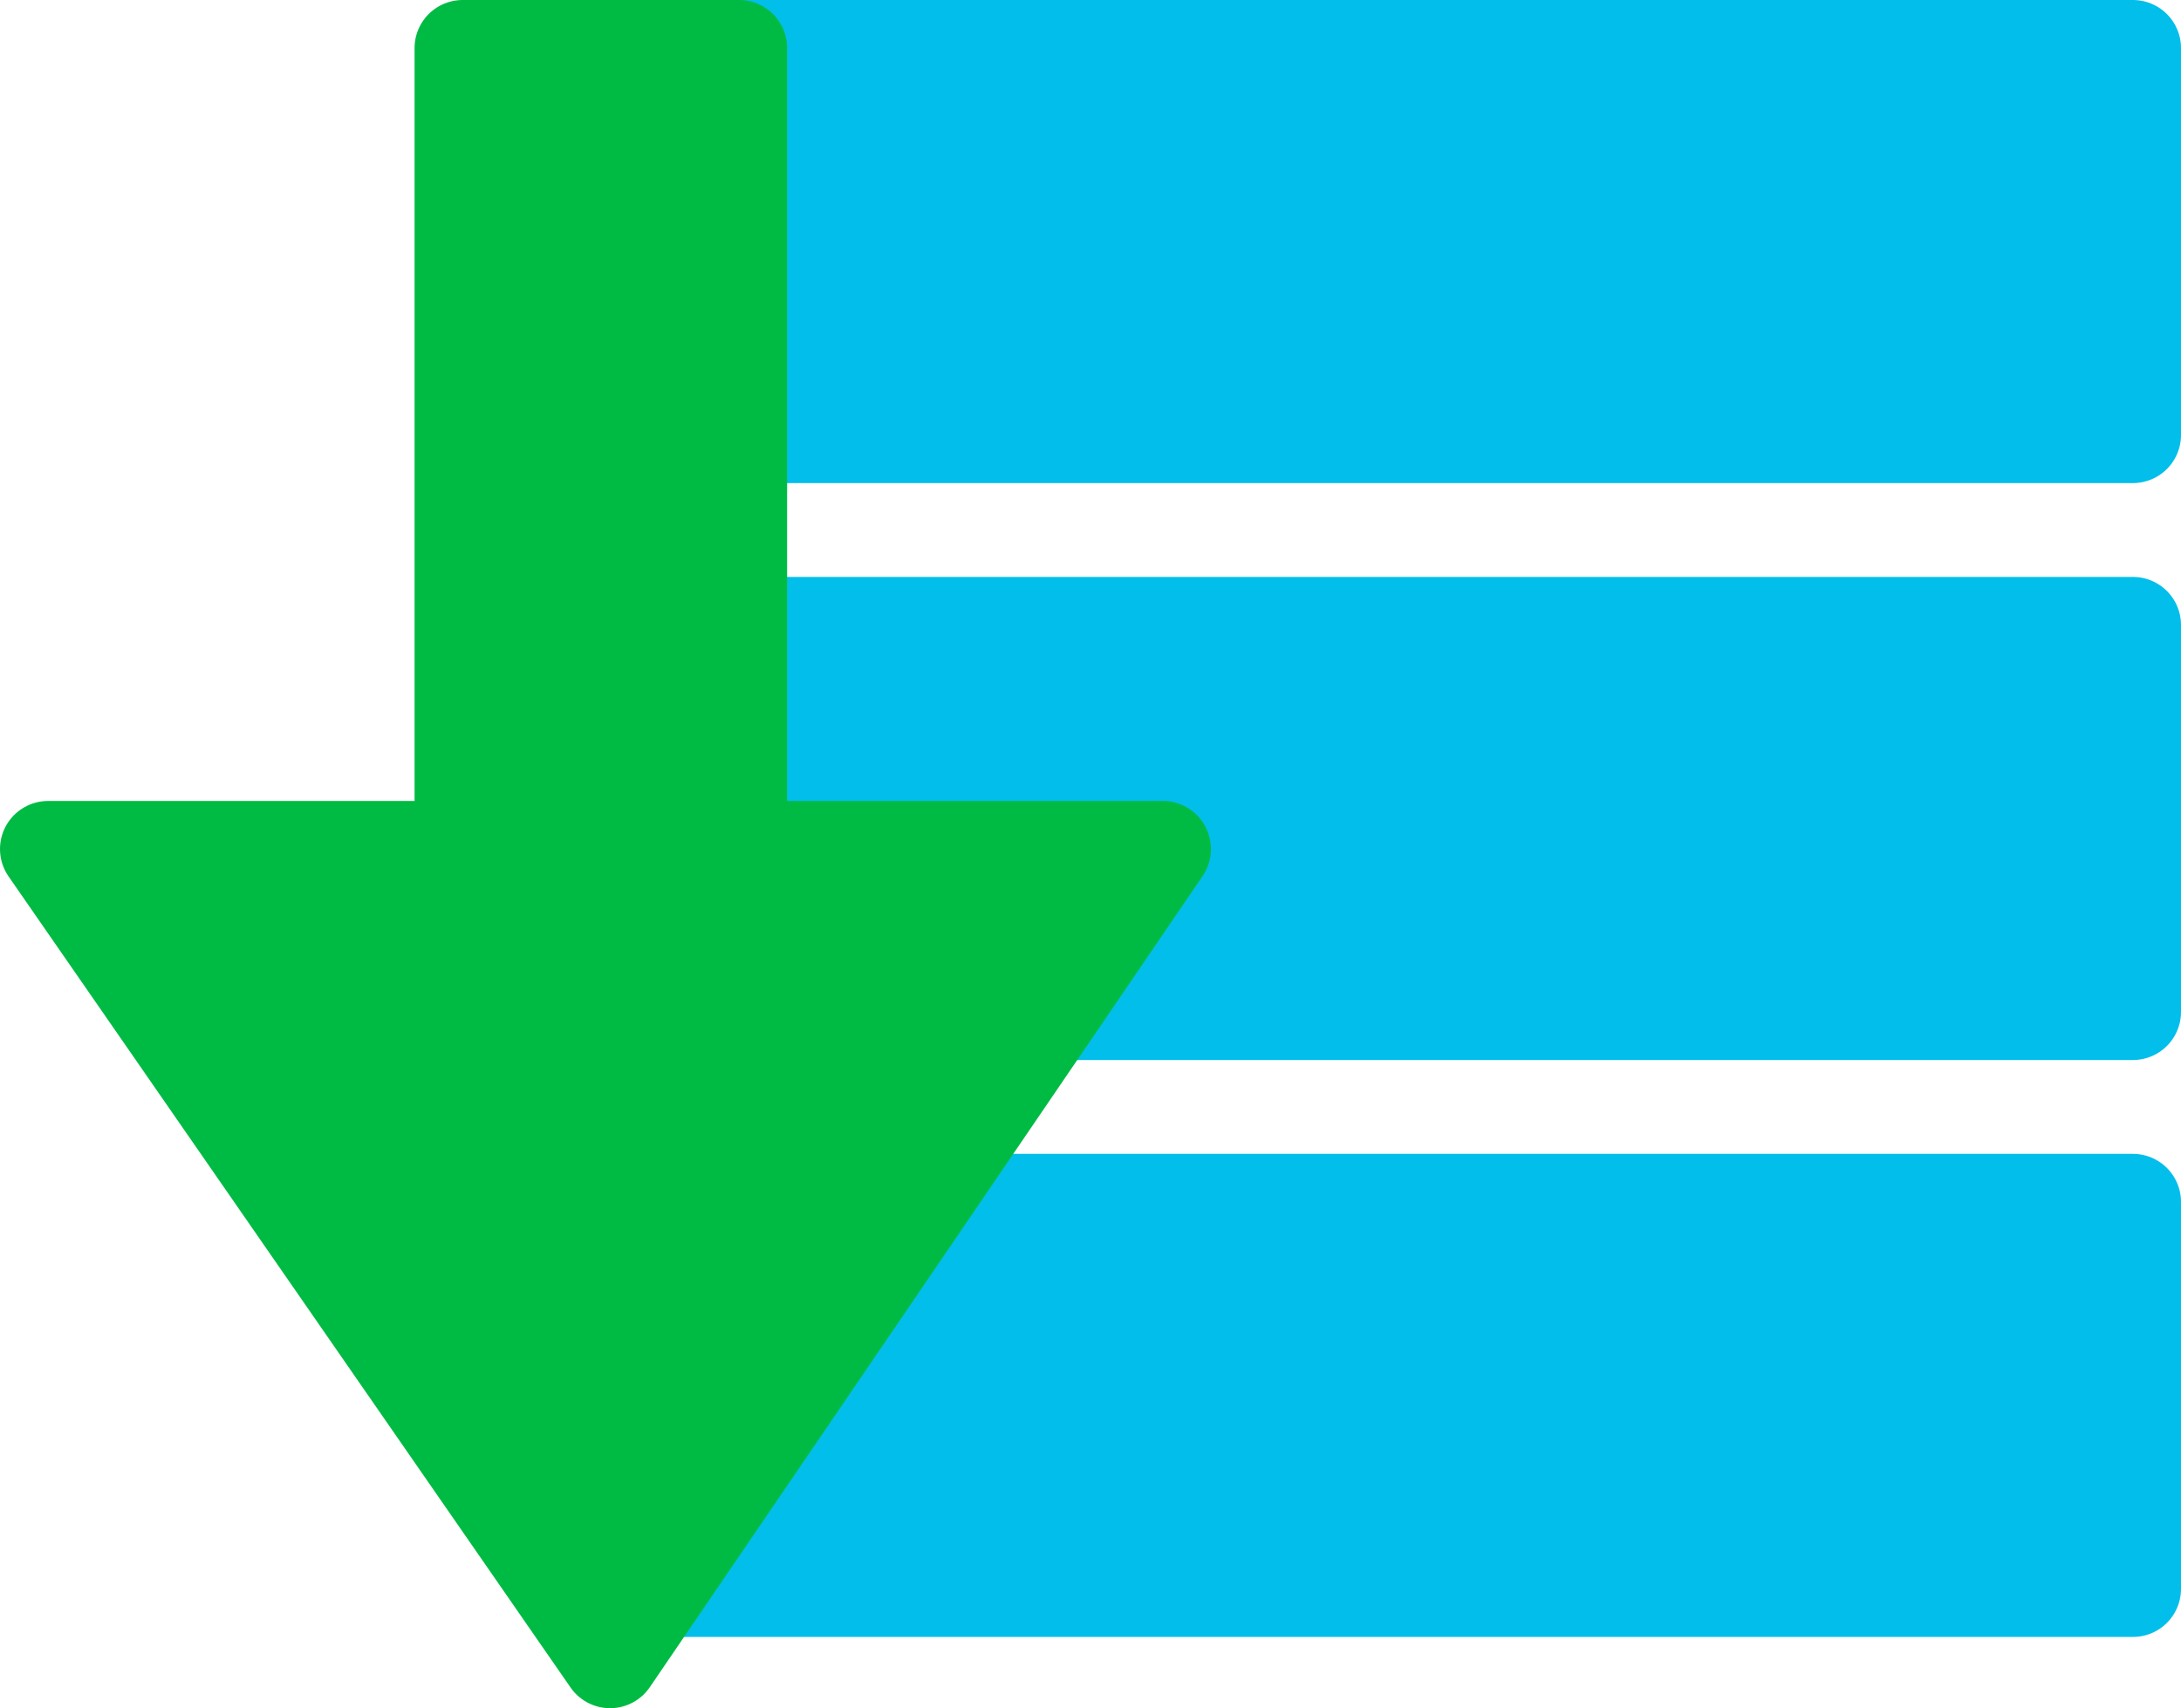 <svg xmlns="http://www.w3.org/2000/svg" width="22.68" height="17.765" viewBox="0 0 22.68 17.765">
  <g id="Componente_210_3" data-name="Componente 210 – 3" transform="translate(0.5 0.5)">
    <path id="Caminho_23709" data-name="Caminho 23709" d="M878.58,1022.758v4.024H863.252v-4.024Z" transform="translate(-856.9 -1022.758)" fill="#02beea" stroke="#02beea" stroke-linecap="round" stroke-linejoin="round" stroke-width="1"/>
    <path id="Caminho_23710" data-name="Caminho 23710" d="M878.58,1022.758v4.024H863.252v-4.024Z" transform="translate(-856.9 -1016.758)" fill="#02beea" stroke="#02beea" stroke-linecap="round" stroke-linejoin="round" stroke-width="1"/>
    <path id="Caminho_23711" data-name="Caminho 23711" d="M878.58,1022.758v4.024H863.252v-4.024Z" transform="translate(-856.9 -1010.758)" fill="#02beea" stroke="#02beea" stroke-linecap="round" stroke-linejoin="round" stroke-width="1"/>
    <path id="Caminho_23712" data-name="Caminho 23712" d="M851.085,1022.758v8.33h4.407l-5.748,8.435-5.844-8.435h4.311v-8.33Z" transform="translate(-843.9 -1022.758)" fill="#00bb43" stroke="#00bb43" stroke-linecap="round" stroke-linejoin="round" stroke-width="1"/>
  </g>
</svg>
